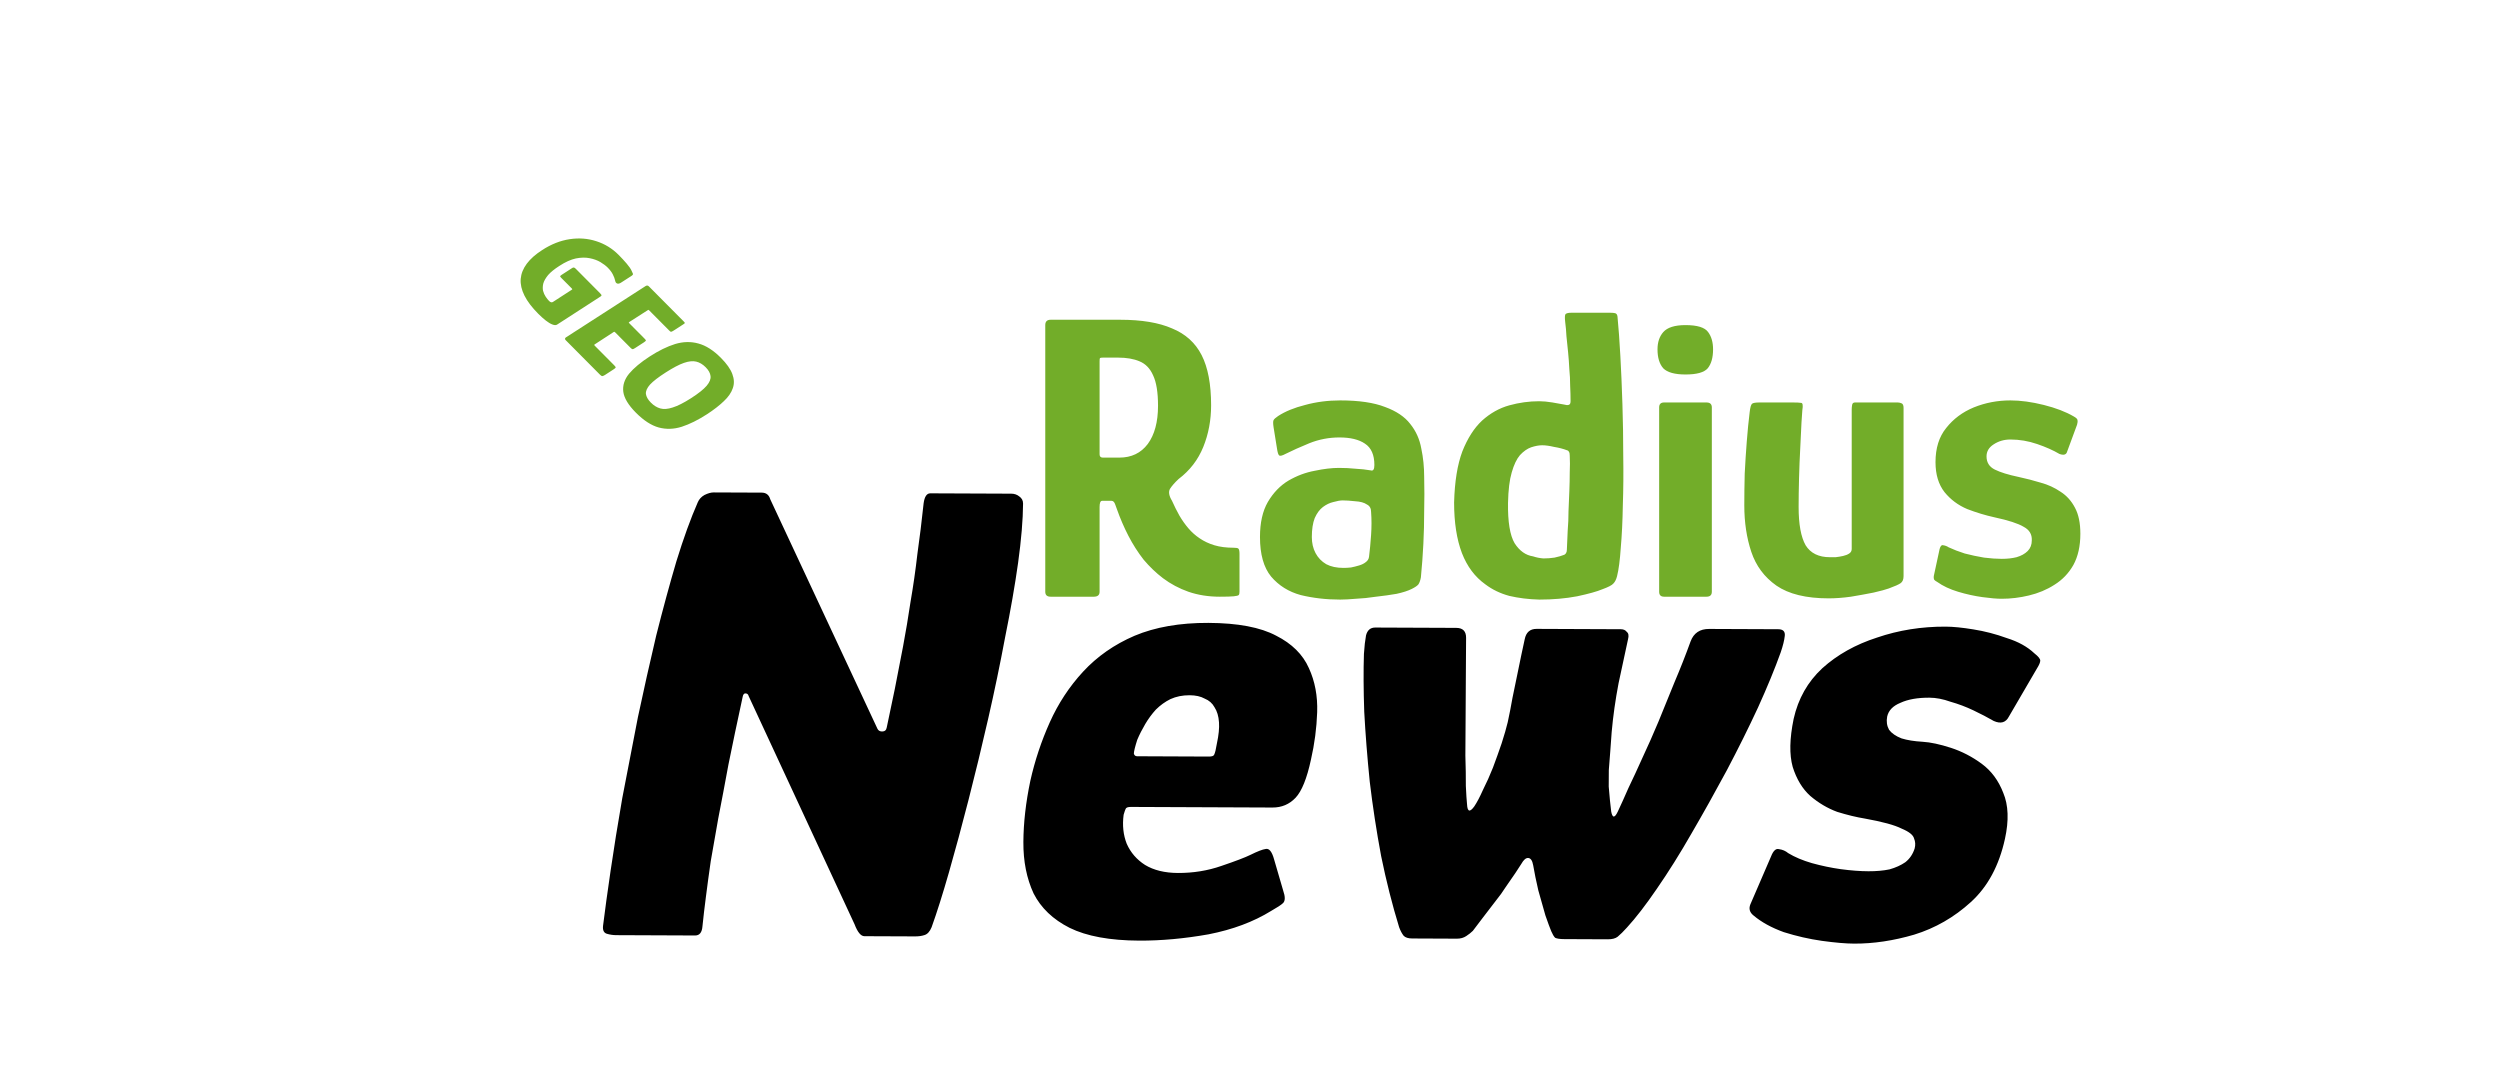 <svg width="243" height="104" viewBox="0 0 243 104" fill="none" xmlns="http://www.w3.org/2000/svg" xmlns:xlink="http://www.w3.org/1999/xlink">
<path d="M102.12 58C101.773 58 101.6 57.84 101.6 57.52V31.6C101.6 31.253 101.773 31.08 102.12 31.08H108.88C110.96 31.08 112.64 31.36 113.92 31.92C115.227 32.453 116.187 33.32 116.8 34.52C117.413 35.72 117.72 37.347 117.72 39.4C117.72 40.84 117.467 42.187 116.96 43.44C116.453 44.693 115.653 45.733 114.56 46.56C114.187 46.907 113.907 47.227 113.72 47.52C113.56 47.813 113.627 48.2 113.92 48.68C114.133 49.16 114.373 49.64 114.64 50.12C114.907 50.573 115.2 50.987 115.52 51.36C115.84 51.733 116.2 52.053 116.6 52.32C117.027 52.613 117.507 52.84 118.04 53C118.573 53.16 119.2 53.24 119.92 53.24C120.16 53.24 120.307 53.267 120.36 53.32C120.44 53.373 120.48 53.547 120.48 53.84V57.52C120.48 57.68 120.453 57.787 120.4 57.84C120.347 57.893 120.187 57.933 119.92 57.96C119.653 57.987 119.2 58 118.56 58C117.467 58 116.453 57.84 115.52 57.52C114.613 57.2 113.787 56.76 113.04 56.2C112.373 55.693 111.747 55.093 111.16 54.4C110.6 53.68 110.107 52.907 109.68 52.08C109.253 51.253 108.88 50.387 108.56 49.48C108.533 49.427 108.48 49.28 108.4 49.04C108.32 48.8 108.2 48.68 108.04 48.68H107.12C106.96 48.68 106.88 48.88 106.88 49.28V57.52C106.88 57.84 106.693 58 106.32 58H102.12ZM106.88 44.16C106.88 44.267 106.907 44.347 106.96 44.4C107.013 44.453 107.093 44.48 107.2 44.48H108.8C109.973 44.48 110.893 44.04 111.56 43.16C112.227 42.253 112.56 41.013 112.56 39.44C112.56 38.133 112.4 37.147 112.08 36.48C111.787 35.813 111.347 35.36 110.76 35.12C110.2 34.88 109.507 34.76 108.68 34.76H107.2C107.067 34.76 106.973 34.773 106.92 34.8C106.893 34.827 106.88 34.933 106.88 35.12V44.16ZM130.27 58.28C128.91 58.28 127.63 58.133 126.43 57.84C125.257 57.52 124.297 56.92 123.55 56.04C122.83 55.16 122.47 53.88 122.47 52.2C122.47 50.813 122.724 49.68 123.23 48.8C123.764 47.893 124.43 47.2 125.23 46.72C126.057 46.24 126.91 45.92 127.79 45.76C128.67 45.573 129.457 45.48 130.15 45.48C130.71 45.48 131.244 45.507 131.75 45.56C132.284 45.587 132.777 45.64 133.23 45.72C133.47 45.8 133.59 45.627 133.59 45.2C133.59 44.213 133.284 43.52 132.67 43.12C132.084 42.72 131.257 42.52 130.19 42.52C129.177 42.52 128.204 42.707 127.27 43.08C126.364 43.453 125.59 43.8 124.95 44.12C124.657 44.28 124.457 44.333 124.35 44.28C124.27 44.227 124.204 44.053 124.15 43.76L123.79 41.52C123.737 41.173 123.737 40.947 123.79 40.84C123.844 40.733 123.99 40.6 124.23 40.44C124.924 39.987 125.804 39.627 126.87 39.36C127.937 39.067 129.07 38.92 130.27 38.92C132.084 38.92 133.537 39.133 134.63 39.56C135.724 39.96 136.537 40.507 137.07 41.2C137.63 41.893 137.99 42.693 138.15 43.6C138.337 44.48 138.43 45.4 138.43 46.36C138.457 47.48 138.457 48.587 138.43 49.68C138.43 50.747 138.404 51.813 138.35 52.88C138.297 53.947 138.217 55.027 138.11 56.12C138.057 56.413 137.977 56.64 137.87 56.8C137.764 56.933 137.55 57.08 137.23 57.24C136.857 57.427 136.364 57.587 135.75 57.72C135.137 57.827 134.47 57.92 133.75 58C133.057 58.107 132.404 58.173 131.79 58.2C131.177 58.253 130.67 58.28 130.27 58.28ZM130.59 55.2C130.804 55.2 131.044 55.187 131.31 55.16C131.577 55.107 131.844 55.04 132.11 54.96C132.377 54.88 132.59 54.773 132.75 54.64C132.937 54.507 133.044 54.333 133.07 54.12C133.15 53.48 133.217 52.773 133.27 52C133.324 51.227 133.324 50.48 133.27 49.76C133.27 49.413 133.137 49.173 132.87 49.04C132.604 48.853 132.217 48.747 131.71 48.72C131.23 48.667 130.83 48.64 130.51 48.64C130.27 48.64 129.964 48.693 129.59 48.8C129.244 48.88 128.91 49.04 128.59 49.28C128.27 49.52 128.004 49.88 127.79 50.36C127.604 50.84 127.51 51.453 127.51 52.2C127.51 52.787 127.63 53.307 127.87 53.76C128.11 54.213 128.457 54.573 128.91 54.84C129.364 55.08 129.924 55.2 130.59 55.2ZM141.339 48.84C141.393 46.813 141.659 45.16 142.139 43.88C142.646 42.6 143.286 41.6 144.059 40.88C144.859 40.16 145.739 39.667 146.699 39.4C147.659 39.133 148.633 39 149.619 39C149.993 39 150.419 39.04 150.899 39.12C151.379 39.2 151.753 39.267 152.019 39.32C152.206 39.373 152.353 39.387 152.459 39.36C152.593 39.333 152.659 39.213 152.659 39C152.659 38.52 152.646 38.013 152.619 37.48C152.619 36.947 152.593 36.413 152.539 35.88C152.513 35.32 152.473 34.773 152.419 34.24C152.366 33.68 152.313 33.16 152.259 32.68C152.233 32.173 152.193 31.72 152.139 31.32C152.086 30.867 152.099 30.6 152.179 30.52C152.286 30.44 152.459 30.4 152.699 30.4H156.539C156.726 30.4 156.873 30.413 156.979 30.44C157.113 30.467 157.193 30.573 157.219 30.76C157.326 31.853 157.419 33.133 157.499 34.6C157.579 36.04 157.646 37.6 157.699 39.28C157.753 40.933 157.779 42.6 157.779 44.28C157.806 45.96 157.793 47.573 157.739 49.12C157.713 50.667 157.646 52.04 157.539 53.24C157.459 54.44 157.339 55.36 157.179 56C157.099 56.32 156.979 56.56 156.819 56.72C156.686 56.88 156.326 57.067 155.739 57.28C155.233 57.493 154.419 57.72 153.299 57.96C152.179 58.173 150.953 58.28 149.619 58.28C148.579 58.253 147.606 58.133 146.699 57.92C145.819 57.68 145.046 57.307 144.379 56.8C143.366 56.08 142.606 55.067 142.099 53.76C141.593 52.427 141.339 50.787 141.339 48.84ZM146.579 48.88C146.553 50.72 146.766 52.027 147.219 52.8C147.699 53.547 148.299 53.973 149.019 54.08C149.339 54.187 149.673 54.253 150.019 54.28C150.393 54.28 150.753 54.253 151.099 54.2C151.473 54.12 151.793 54.027 152.059 53.92C152.139 53.867 152.193 53.813 152.219 53.76C152.273 53.68 152.299 53.573 152.299 53.44C152.326 52.853 152.353 52.24 152.379 51.6C152.433 50.96 152.459 50.32 152.459 49.68C152.486 49.04 152.513 48.4 152.539 47.76C152.566 47.12 152.579 46.507 152.579 45.92C152.606 45.333 152.606 44.787 152.579 44.28C152.579 44.093 152.553 43.973 152.499 43.92C152.473 43.84 152.406 43.787 152.299 43.76C151.953 43.627 151.539 43.52 151.059 43.44C150.606 43.333 150.219 43.28 149.899 43.28C149.579 43.28 149.219 43.347 148.819 43.48C148.446 43.613 148.086 43.867 147.739 44.24C147.419 44.613 147.153 45.173 146.939 45.92C146.726 46.64 146.606 47.627 146.579 48.88ZM166.51 33.96C166.51 34.76 166.336 35.373 165.99 35.8C165.643 36.2 164.923 36.4 163.83 36.4C162.79 36.4 162.07 36.2 161.67 35.8C161.296 35.373 161.11 34.76 161.11 33.96C161.11 33.267 161.296 32.707 161.67 32.28C162.07 31.827 162.79 31.6 163.83 31.6C164.976 31.6 165.71 31.827 166.03 32.28C166.35 32.707 166.51 33.267 166.51 33.96ZM166.39 57.52C166.39 57.84 166.216 58 165.87 58H161.75C161.43 58 161.27 57.84 161.27 57.52V39.6C161.27 39.28 161.43 39.12 161.75 39.12H165.87C166.216 39.12 166.39 39.28 166.39 39.6V57.52ZM177.746 58.16C175.56 58.16 173.866 57.747 172.666 56.92C171.493 56.093 170.68 55 170.226 53.64C169.773 52.28 169.546 50.773 169.546 49.12C169.546 48.133 169.56 47.107 169.586 46.04C169.64 44.973 169.706 43.933 169.786 42.92C169.866 41.88 169.96 40.933 170.066 40.08C170.12 39.6 170.2 39.32 170.306 39.24C170.413 39.16 170.653 39.12 171.026 39.12H174.266C174.64 39.12 174.906 39.133 175.066 39.16C175.226 39.16 175.266 39.4 175.186 39.88C175.186 39.987 175.16 40.373 175.106 41.04C175.08 41.707 175.04 42.533 174.986 43.52C174.933 44.48 174.893 45.48 174.866 46.52C174.84 47.533 174.826 48.453 174.826 49.28C174.826 50.96 175.053 52.2 175.506 53C175.986 53.773 176.773 54.16 177.866 54.16C178 54.16 178.186 54.16 178.426 54.16C178.666 54.133 178.906 54.093 179.146 54.04C179.386 53.987 179.586 53.907 179.746 53.8C179.906 53.693 179.986 53.547 179.986 53.36V39.8C179.986 39.667 180 39.52 180.026 39.36C180.053 39.2 180.146 39.12 180.306 39.12H184.466C184.573 39.12 184.693 39.147 184.826 39.2C184.96 39.253 185.026 39.4 185.026 39.64V56C185.026 56.32 184.933 56.547 184.746 56.68C184.56 56.813 184.173 56.987 183.586 57.2C183.293 57.307 182.8 57.44 182.106 57.6C181.44 57.733 180.706 57.867 179.906 58C179.133 58.107 178.413 58.16 177.746 58.16ZM188.531 53.36C188.611 53.067 188.731 52.947 188.891 53C189.077 53.027 189.251 53.093 189.411 53.2C189.864 53.413 190.384 53.613 190.971 53.8C191.584 53.96 192.211 54.093 192.851 54.2C193.491 54.28 194.064 54.32 194.571 54.32C195.104 54.32 195.584 54.267 196.011 54.16C196.464 54.027 196.824 53.827 197.091 53.56C197.357 53.293 197.491 52.947 197.491 52.52C197.517 51.933 197.251 51.493 196.691 51.2C196.157 50.88 195.211 50.573 193.851 50.28C192.997 50.093 192.117 49.827 191.211 49.48C190.331 49.107 189.597 48.56 189.011 47.84C188.424 47.093 188.131 46.12 188.131 44.92C188.131 43.56 188.477 42.453 189.171 41.6C189.864 40.72 190.757 40.053 191.851 39.6C192.971 39.147 194.157 38.92 195.411 38.92C196.397 38.92 197.477 39.067 198.651 39.36C199.824 39.653 200.797 40.027 201.571 40.48C201.811 40.613 201.931 40.733 201.931 40.84C201.957 40.947 201.944 41.093 201.891 41.28L200.931 43.88C200.851 44.2 200.597 44.28 200.171 44.12C199.584 43.773 198.864 43.453 198.011 43.16C197.157 42.867 196.291 42.72 195.411 42.72C194.797 42.72 194.251 42.88 193.771 43.2C193.317 43.493 193.091 43.88 193.091 44.36C193.091 44.947 193.357 45.373 193.891 45.64C194.424 45.907 195.197 46.147 196.211 46.36C196.957 46.52 197.677 46.707 198.371 46.92C199.064 47.107 199.704 47.4 200.291 47.8C200.877 48.173 201.344 48.693 201.691 49.36C202.037 50 202.211 50.84 202.211 51.88C202.211 53.08 201.984 54.093 201.531 54.92C201.077 55.72 200.464 56.36 199.691 56.84C198.944 57.32 198.117 57.667 197.211 57.88C196.331 58.093 195.451 58.2 194.571 58.2C194.091 58.2 193.464 58.147 192.691 58.04C191.917 57.933 191.131 57.76 190.331 57.52C189.531 57.28 188.851 56.96 188.291 56.56C188.184 56.507 188.091 56.44 188.011 56.36C187.957 56.253 187.944 56.12 187.971 55.96L188.531 53.36Z" fill="#72AD29"/>
<mask id="path-2-outside-1_11_5" maskUnits="userSpaceOnUse" x="57.061" y="45.886" width="143.285" height="47.598" fill="black">
<rect fill="white" x="57.061" y="45.886" width="143.285" height="47.598"/>
<path d="M85.292 70.843C85.376 71.014 85.525 71.1 85.739 71.101C85.995 71.102 86.145 70.974 86.189 70.719C86.453 69.482 86.716 68.225 86.98 66.946C87.244 65.624 87.508 64.26 87.773 62.853C88.037 61.446 88.281 59.996 88.503 58.504C88.769 56.969 88.992 55.413 89.172 53.835C89.395 52.257 89.597 50.615 89.778 48.909C89.867 48.27 90.082 47.951 90.424 47.952L98.296 47.985C98.594 47.986 98.85 48.073 99.062 48.244C99.317 48.416 99.444 48.651 99.442 48.95C99.432 50.529 99.271 52.448 98.959 54.708C98.647 56.925 98.227 59.334 97.699 61.935C97.213 64.535 96.664 67.178 96.05 69.864C95.437 72.549 94.802 75.171 94.146 77.728C93.491 80.285 92.858 82.629 92.247 84.76C91.637 86.891 91.072 88.68 90.551 90.129C90.377 90.555 90.141 90.81 89.842 90.894C89.585 90.978 89.287 91.02 88.945 91.018L84.017 90.998C83.676 90.996 83.358 90.611 83.064 89.842L72.767 67.654C72.726 67.484 72.62 67.398 72.449 67.397C72.321 67.396 72.235 67.503 72.191 67.716C71.664 70.146 71.203 72.341 70.807 74.302C70.454 76.221 70.123 77.969 69.815 79.546C69.549 81.081 69.306 82.467 69.085 83.703C68.907 84.94 68.751 86.091 68.616 87.157C68.482 88.18 68.37 89.14 68.279 90.036C68.233 90.633 67.996 90.93 67.569 90.929L59.889 90.897C59.591 90.895 59.292 90.851 58.994 90.765C58.696 90.678 58.57 90.422 58.615 89.995C58.794 88.545 59.04 86.754 59.352 84.622C59.663 82.49 60.04 80.145 60.483 77.587C60.968 75.029 61.474 72.407 62.003 69.721C62.574 67.036 63.166 64.393 63.779 61.793C64.435 59.193 65.09 56.785 65.743 54.569C66.439 52.31 67.134 50.393 67.826 48.818C67.956 48.519 68.171 48.286 68.47 48.116C68.813 47.947 69.112 47.863 69.368 47.864L74.04 47.883C74.467 47.885 74.743 48.1 74.868 48.527L85.292 70.843ZM100.148 75.897C100.587 73.936 101.217 72.04 102.039 70.209C102.861 68.378 103.937 66.739 105.269 65.294C106.643 63.807 108.314 62.64 110.282 61.795C112.293 60.95 114.685 60.534 117.458 60.545C120.317 60.557 122.511 60.972 124.043 61.789C125.574 62.563 126.634 63.613 127.223 64.938C127.813 66.221 128.082 67.651 128.029 69.23C127.977 70.765 127.776 72.301 127.425 73.835C127.03 75.668 126.532 76.903 125.931 77.541C125.329 78.178 124.581 78.495 123.685 78.492L109.925 78.434C109.626 78.433 109.455 78.496 109.412 78.624C109.368 78.709 109.303 78.901 109.216 79.199C109.082 80.222 109.183 81.162 109.519 82.016C109.898 82.871 110.491 83.556 111.298 84.072C112.149 84.587 113.214 84.848 114.494 84.853C115.987 84.859 117.396 84.63 118.722 84.167C120.09 83.703 121.031 83.344 121.545 83.091C122.229 82.752 122.721 82.562 123.02 82.521C123.362 82.437 123.637 82.779 123.846 83.548L124.724 86.56C124.933 87.158 124.931 87.563 124.716 87.776C124.544 87.946 124.159 88.2 123.559 88.539C121.846 89.599 119.815 90.358 117.465 90.817C115.116 91.234 112.875 91.438 110.742 91.429C107.883 91.417 105.624 91.003 103.965 90.185C102.349 89.368 101.182 88.253 100.465 86.842C99.792 85.389 99.46 83.724 99.472 81.846C99.483 79.969 99.709 77.986 100.148 75.897ZM118.283 72.261C118.458 71.451 118.526 70.769 118.487 70.214C118.448 69.616 118.302 69.125 118.048 68.74C117.837 68.355 117.519 68.076 117.093 67.904C116.71 67.689 116.22 67.58 115.623 67.578C114.94 67.575 114.321 67.7 113.765 67.954C113.251 68.208 112.78 68.547 112.351 68.972C111.964 69.397 111.62 69.865 111.318 70.376C111.016 70.886 110.757 71.397 110.541 71.908C110.323 72.59 110.214 73.038 110.212 73.251C110.254 73.422 110.36 73.508 110.531 73.508C111.683 73.513 112.835 73.518 113.987 73.523C115.181 73.528 116.355 73.533 117.507 73.538C117.805 73.539 117.976 73.476 118.02 73.348C118.106 73.177 118.194 72.815 118.283 72.261ZM137.269 91.22C136.885 91.219 136.608 91.132 136.439 90.961C136.27 90.747 136.122 90.469 135.996 90.127C135.327 87.948 134.743 85.642 134.246 83.208C133.792 80.774 133.422 78.362 133.138 75.971C132.897 73.581 132.719 71.319 132.604 69.185C132.531 67.051 132.521 65.174 132.574 63.553C132.621 62.827 132.689 62.23 132.777 61.761C132.908 61.25 133.208 60.995 133.677 60.997L141.549 61.03C142.189 61.033 142.507 61.354 142.504 61.994C142.496 63.274 142.488 64.597 142.479 65.962C142.471 67.285 142.463 68.586 142.456 69.866C142.448 71.146 142.44 72.341 142.434 73.45C142.47 74.559 142.485 75.541 142.48 76.394C142.518 77.205 142.557 77.802 142.597 78.187C142.635 78.912 142.869 78.977 143.3 78.382C143.558 77.999 143.839 77.466 144.141 76.785C144.487 76.104 144.811 75.38 145.115 74.613C145.418 73.804 145.7 73.016 145.961 72.249C146.222 71.439 146.418 70.757 146.55 70.203C146.725 69.393 146.879 68.605 147.012 67.837C147.188 67.027 147.342 66.281 147.474 65.599C147.606 64.917 147.738 64.277 147.869 63.681C148.001 63.084 148.111 62.572 148.199 62.146C148.331 61.464 148.717 61.124 149.357 61.127L157.549 61.161C157.805 61.162 157.996 61.248 158.123 61.419C158.293 61.548 158.334 61.783 158.247 62.124C157.983 63.36 157.676 64.788 157.325 66.408C157.016 68.028 156.793 69.606 156.656 71.141C156.609 71.781 156.563 72.421 156.516 73.061C156.47 73.658 156.424 74.255 156.377 74.852C156.374 75.407 156.371 75.94 156.368 76.452C156.407 76.922 156.447 77.37 156.487 77.797C156.528 78.181 156.568 78.544 156.609 78.885C156.733 79.526 156.946 79.527 157.249 78.888C157.551 78.249 157.897 77.483 158.287 76.588C158.719 75.694 159.173 74.715 159.649 73.65C160.168 72.543 160.687 71.372 161.206 70.136C161.726 68.859 162.246 67.581 162.766 66.303C163.328 64.983 163.848 63.662 164.326 62.342C164.629 61.532 165.229 61.129 166.125 61.133L172.845 61.161C173.314 61.163 173.527 61.377 173.481 61.804C173.436 62.23 173.305 62.763 173.087 63.402C172.523 64.978 171.787 66.767 170.879 68.769C169.971 70.728 168.956 72.772 167.833 74.9C166.711 76.986 165.568 79.029 164.404 81.03C163.283 82.988 162.162 84.775 161.043 86.392C159.967 87.966 158.999 89.221 158.14 90.156C157.796 90.538 157.496 90.836 157.239 91.048C157.024 91.218 156.704 91.302 156.277 91.3L152.053 91.282C151.627 91.281 151.328 91.237 151.158 91.151C151.031 91.022 150.904 90.808 150.778 90.509C150.652 90.21 150.463 89.697 150.211 88.971C150.002 88.244 149.773 87.433 149.522 86.536C149.314 85.639 149.148 84.827 149.025 84.102C148.942 83.632 148.773 83.397 148.517 83.395C148.304 83.395 148.089 83.586 147.874 83.969C147.788 84.096 147.594 84.394 147.292 84.862C146.991 85.288 146.668 85.756 146.324 86.266C146.022 86.734 145.764 87.096 145.549 87.351C145.119 87.904 144.646 88.521 144.13 89.201C143.656 89.839 143.334 90.264 143.162 90.477C142.99 90.647 142.776 90.817 142.519 90.986C142.262 91.156 141.963 91.24 141.621 91.239L137.269 91.22ZM172.149 83.238C172.366 82.685 172.623 82.451 172.921 82.538C173.262 82.582 173.56 82.711 173.815 82.925C174.453 83.312 175.219 83.635 176.113 83.895C177.05 84.155 177.988 84.351 178.926 84.483C179.906 84.615 180.802 84.683 181.612 84.686C182.38 84.689 183.063 84.628 183.662 84.503C184.26 84.334 184.773 84.102 185.202 83.805C185.631 83.466 185.932 83.019 186.106 82.465C186.193 82.124 186.174 81.804 186.048 81.504C185.965 81.163 185.561 80.841 184.838 80.54C184.157 80.195 182.964 79.87 181.26 79.564C180.45 79.433 179.555 79.216 178.576 78.913C177.639 78.568 176.767 78.052 175.961 77.366C175.197 76.68 174.627 75.739 174.25 74.543C173.916 73.347 173.947 71.79 174.343 69.871C174.781 67.911 175.709 66.272 177.125 64.955C178.583 63.639 180.36 62.643 182.455 61.969C184.55 61.253 186.771 60.899 189.117 60.909C189.843 60.912 190.738 61.001 191.804 61.176C192.912 61.352 193.998 61.634 195.063 62.022C196.17 62.368 197.063 62.862 197.742 63.505C198.124 63.806 198.315 64.041 198.313 64.212C198.312 64.382 198.204 64.638 197.989 64.978L195.272 69.639C194.97 70.235 194.478 70.382 193.798 70.081C193.202 69.737 192.543 69.393 191.82 69.049C191.097 68.704 190.352 68.424 189.585 68.207C188.861 67.948 188.179 67.817 187.539 67.815C186.387 67.81 185.448 67.977 184.72 68.315C183.993 68.611 183.564 69.057 183.432 69.653C183.344 70.123 183.405 70.549 183.616 70.934C183.87 71.277 184.274 71.556 184.827 71.771C185.381 71.944 186.063 72.054 186.873 72.1C187.641 72.146 188.557 72.342 189.622 72.687C190.686 73.033 191.686 73.549 192.62 74.236C193.555 74.923 194.253 75.864 194.715 77.061C195.22 78.258 195.275 79.751 194.88 81.541C194.309 84.142 193.209 86.185 191.578 87.672C189.948 89.158 188.107 90.217 186.055 90.849C184.046 91.438 182.103 91.728 180.225 91.72C179.415 91.717 178.37 91.627 177.091 91.451C175.855 91.275 174.619 90.993 173.384 90.604C172.192 90.172 171.214 89.635 170.45 88.991C170.068 88.691 169.963 88.328 170.137 87.902L172.149 83.238Z"/>
</mask>
<path d="M85.292 70.843C85.376 71.014 85.525 71.1 85.739 71.101C85.995 71.102 86.145 70.974 86.189 70.719C86.453 69.482 86.716 68.225 86.98 66.946C87.244 65.624 87.508 64.26 87.773 62.853C88.037 61.446 88.281 59.996 88.503 58.504C88.769 56.969 88.992 55.413 89.172 53.835C89.395 52.257 89.597 50.615 89.778 48.909C89.867 48.27 90.082 47.951 90.424 47.952L98.296 47.985C98.594 47.986 98.85 48.073 99.062 48.244C99.317 48.416 99.444 48.651 99.442 48.95C99.432 50.529 99.271 52.448 98.959 54.708C98.647 56.925 98.227 59.334 97.699 61.935C97.213 64.535 96.664 67.178 96.05 69.864C95.437 72.549 94.802 75.171 94.146 77.728C93.491 80.285 92.858 82.629 92.247 84.76C91.637 86.891 91.072 88.68 90.551 90.129C90.377 90.555 90.141 90.81 89.842 90.894C89.585 90.978 89.287 91.02 88.945 91.018L84.017 90.998C83.676 90.996 83.358 90.611 83.064 89.842L72.767 67.654C72.726 67.484 72.62 67.398 72.449 67.397C72.321 67.396 72.235 67.503 72.191 67.716C71.664 70.146 71.203 72.341 70.807 74.302C70.454 76.221 70.123 77.969 69.815 79.546C69.549 81.081 69.306 82.467 69.085 83.703C68.907 84.94 68.751 86.091 68.616 87.157C68.482 88.18 68.37 89.14 68.279 90.036C68.233 90.633 67.996 90.93 67.569 90.929L59.889 90.897C59.591 90.895 59.292 90.851 58.994 90.765C58.696 90.678 58.57 90.422 58.615 89.995C58.794 88.545 59.04 86.754 59.352 84.622C59.663 82.49 60.04 80.145 60.483 77.587C60.968 75.029 61.474 72.407 62.003 69.721C62.574 67.036 63.166 64.393 63.779 61.793C64.435 59.193 65.09 56.785 65.743 54.569C66.439 52.31 67.134 50.393 67.826 48.818C67.956 48.519 68.171 48.286 68.47 48.116C68.813 47.947 69.112 47.863 69.368 47.864L74.04 47.883C74.467 47.885 74.743 48.1 74.868 48.527L85.292 70.843ZM100.148 75.897C100.587 73.936 101.217 72.04 102.039 70.209C102.861 68.378 103.937 66.739 105.269 65.294C106.643 63.807 108.314 62.64 110.282 61.795C112.293 60.95 114.685 60.534 117.458 60.545C120.317 60.557 122.511 60.972 124.043 61.789C125.574 62.563 126.634 63.613 127.223 64.938C127.813 66.221 128.082 67.651 128.029 69.23C127.977 70.765 127.776 72.301 127.425 73.835C127.03 75.668 126.532 76.903 125.931 77.541C125.329 78.178 124.581 78.495 123.685 78.492L109.925 78.434C109.626 78.433 109.455 78.496 109.412 78.624C109.368 78.709 109.303 78.901 109.216 79.199C109.082 80.222 109.183 81.162 109.519 82.016C109.898 82.871 110.491 83.556 111.298 84.072C112.149 84.587 113.214 84.848 114.494 84.853C115.987 84.859 117.396 84.63 118.722 84.167C120.09 83.703 121.031 83.344 121.545 83.091C122.229 82.752 122.721 82.562 123.02 82.521C123.362 82.437 123.637 82.779 123.846 83.548L124.724 86.56C124.933 87.158 124.931 87.563 124.716 87.776C124.544 87.946 124.159 88.2 123.559 88.539C121.846 89.599 119.815 90.358 117.465 90.817C115.116 91.234 112.875 91.438 110.742 91.429C107.883 91.417 105.624 91.003 103.965 90.185C102.349 89.368 101.182 88.253 100.465 86.842C99.792 85.389 99.46 83.724 99.472 81.846C99.483 79.969 99.709 77.986 100.148 75.897ZM118.283 72.261C118.458 71.451 118.526 70.769 118.487 70.214C118.448 69.616 118.302 69.125 118.048 68.74C117.837 68.355 117.519 68.076 117.093 67.904C116.71 67.689 116.22 67.58 115.623 67.578C114.94 67.575 114.321 67.7 113.765 67.954C113.251 68.208 112.78 68.547 112.351 68.972C111.964 69.397 111.62 69.865 111.318 70.376C111.016 70.886 110.757 71.397 110.541 71.908C110.323 72.59 110.214 73.038 110.212 73.251C110.254 73.422 110.36 73.508 110.531 73.508C111.683 73.513 112.835 73.518 113.987 73.523C115.181 73.528 116.355 73.533 117.507 73.538C117.805 73.539 117.976 73.476 118.02 73.348C118.106 73.177 118.194 72.815 118.283 72.261ZM137.269 91.22C136.885 91.219 136.608 91.132 136.439 90.961C136.27 90.747 136.122 90.469 135.996 90.127C135.327 87.948 134.743 85.642 134.246 83.208C133.792 80.774 133.422 78.362 133.138 75.971C132.897 73.581 132.719 71.319 132.604 69.185C132.531 67.051 132.521 65.174 132.574 63.553C132.621 62.827 132.689 62.23 132.777 61.761C132.908 61.25 133.208 60.995 133.677 60.997L141.549 61.03C142.189 61.033 142.507 61.354 142.504 61.994C142.496 63.274 142.488 64.597 142.479 65.962C142.471 67.285 142.463 68.586 142.456 69.866C142.448 71.146 142.44 72.341 142.434 73.45C142.47 74.559 142.485 75.541 142.48 76.394C142.518 77.205 142.557 77.802 142.597 78.187C142.635 78.912 142.869 78.977 143.3 78.382C143.558 77.999 143.839 77.466 144.141 76.785C144.487 76.104 144.811 75.38 145.115 74.613C145.418 73.804 145.7 73.016 145.961 72.249C146.222 71.439 146.418 70.757 146.55 70.203C146.725 69.393 146.879 68.605 147.012 67.837C147.188 67.027 147.342 66.281 147.474 65.599C147.606 64.917 147.738 64.277 147.869 63.681C148.001 63.084 148.111 62.572 148.199 62.146C148.331 61.464 148.717 61.124 149.357 61.127L157.549 61.161C157.805 61.162 157.996 61.248 158.123 61.419C158.293 61.548 158.334 61.783 158.247 62.124C157.983 63.36 157.676 64.788 157.325 66.408C157.016 68.028 156.793 69.606 156.656 71.141C156.609 71.781 156.563 72.421 156.516 73.061C156.47 73.658 156.424 74.255 156.377 74.852C156.374 75.407 156.371 75.94 156.368 76.452C156.407 76.922 156.447 77.37 156.487 77.797C156.528 78.181 156.568 78.544 156.609 78.885C156.733 79.526 156.946 79.527 157.249 78.888C157.551 78.249 157.897 77.483 158.287 76.588C158.719 75.694 159.173 74.715 159.649 73.65C160.168 72.543 160.687 71.372 161.206 70.136C161.726 68.859 162.246 67.581 162.766 66.303C163.328 64.983 163.848 63.662 164.326 62.342C164.629 61.532 165.229 61.129 166.125 61.133L172.845 61.161C173.314 61.163 173.527 61.377 173.481 61.804C173.436 62.23 173.305 62.763 173.087 63.402C172.523 64.978 171.787 66.767 170.879 68.769C169.971 70.728 168.956 72.772 167.833 74.9C166.711 76.986 165.568 79.029 164.404 81.03C163.283 82.988 162.162 84.775 161.043 86.392C159.967 87.966 158.999 89.221 158.14 90.156C157.796 90.538 157.496 90.836 157.239 91.048C157.024 91.218 156.704 91.302 156.277 91.3L152.053 91.282C151.627 91.281 151.328 91.237 151.158 91.151C151.031 91.022 150.904 90.808 150.778 90.509C150.652 90.21 150.463 89.697 150.211 88.971C150.002 88.244 149.773 87.433 149.522 86.536C149.314 85.639 149.148 84.827 149.025 84.102C148.942 83.632 148.773 83.397 148.517 83.395C148.304 83.395 148.089 83.586 147.874 83.969C147.788 84.096 147.594 84.394 147.292 84.862C146.991 85.288 146.668 85.756 146.324 86.266C146.022 86.734 145.764 87.096 145.549 87.351C145.119 87.904 144.646 88.521 144.13 89.201C143.656 89.839 143.334 90.264 143.162 90.477C142.99 90.647 142.776 90.817 142.519 90.986C142.262 91.156 141.963 91.24 141.621 91.239L137.269 91.22ZM172.149 83.238C172.366 82.685 172.623 82.451 172.921 82.538C173.262 82.582 173.56 82.711 173.815 82.925C174.453 83.312 175.219 83.635 176.113 83.895C177.05 84.155 177.988 84.351 178.926 84.483C179.906 84.615 180.802 84.683 181.612 84.686C182.38 84.689 183.063 84.628 183.662 84.503C184.26 84.334 184.773 84.102 185.202 83.805C185.631 83.466 185.932 83.019 186.106 82.465C186.193 82.124 186.174 81.804 186.048 81.504C185.965 81.163 185.561 80.841 184.838 80.54C184.157 80.195 182.964 79.87 181.26 79.564C180.45 79.433 179.555 79.216 178.576 78.913C177.639 78.568 176.767 78.052 175.961 77.366C175.197 76.68 174.627 75.739 174.25 74.543C173.916 73.347 173.947 71.79 174.343 69.871C174.781 67.911 175.709 66.272 177.125 64.955C178.583 63.639 180.36 62.643 182.455 61.969C184.55 61.253 186.771 60.899 189.117 60.909C189.843 60.912 190.738 61.001 191.804 61.176C192.912 61.352 193.998 61.634 195.063 62.022C196.17 62.368 197.063 62.862 197.742 63.505C198.124 63.806 198.315 64.041 198.313 64.212C198.312 64.382 198.204 64.638 197.989 64.978L195.272 69.639C194.97 70.235 194.478 70.382 193.798 70.081C193.202 69.737 192.543 69.393 191.82 69.049C191.097 68.704 190.352 68.424 189.585 68.207C188.861 67.948 188.179 67.817 187.539 67.815C186.387 67.81 185.448 67.977 184.72 68.315C183.993 68.611 183.564 69.057 183.432 69.653C183.344 70.123 183.405 70.549 183.616 70.934C183.87 71.277 184.274 71.556 184.827 71.771C185.381 71.944 186.063 72.054 186.873 72.1C187.641 72.146 188.557 72.342 189.622 72.687C190.686 73.033 191.686 73.549 192.62 74.236C193.555 74.923 194.253 75.864 194.715 77.061C195.22 78.258 195.275 79.751 194.88 81.541C194.309 84.142 193.209 86.185 191.578 87.672C189.948 89.158 188.107 90.217 186.055 90.849C184.046 91.438 182.103 91.728 180.225 91.72C179.415 91.717 178.37 91.627 177.091 91.451C175.855 91.275 174.619 90.993 173.384 90.604C172.192 90.172 171.214 89.635 170.45 88.991C170.068 88.691 169.963 88.328 170.137 87.902L172.149 83.238Z" fill="black"/>
<path d="M54.151 31.55C54.039 31.622 53.884 31.618 53.686 31.538C53.495 31.465 53.281 31.335 53.044 31.15C52.807 30.964 52.56 30.742 52.304 30.484C51.1 29.273 50.536 28.149 50.612 27.113C50.701 26.077 51.401 25.139 52.71 24.298C53.583 23.734 54.472 23.384 55.377 23.248C56.281 23.112 57.142 23.178 57.96 23.445C58.791 23.711 59.515 24.156 60.133 24.778C60.416 25.063 60.676 25.344 60.913 25.622C61.156 25.907 61.317 26.142 61.395 26.327C61.461 26.459 61.504 26.555 61.523 26.614C61.543 26.674 61.493 26.743 61.374 26.822L60.412 27.442C60.24 27.56 60.101 27.599 59.995 27.56C59.89 27.52 59.828 27.444 59.808 27.331C59.756 27.093 59.674 26.872 59.563 26.667C59.458 26.456 59.294 26.237 59.07 26.012C58.892 25.833 58.655 25.654 58.359 25.475C58.069 25.303 57.72 25.176 57.311 25.096C56.915 25.015 56.47 25.023 55.974 25.121C55.486 25.225 54.95 25.467 54.368 25.848C53.885 26.157 53.522 26.453 53.276 26.735C53.038 27.025 52.882 27.298 52.808 27.556C52.748 27.813 52.741 28.05 52.786 28.268C52.845 28.486 52.93 28.678 53.042 28.843C53.153 29.009 53.262 29.144 53.367 29.25C53.505 29.389 53.63 29.423 53.743 29.351L55.568 28.169C55.608 28.142 55.628 28.123 55.628 28.109C55.628 28.096 55.611 28.073 55.579 28.04L54.562 27.017C54.49 26.944 54.451 26.891 54.444 26.858C54.444 26.832 54.49 26.786 54.583 26.72L55.555 26.09C55.648 26.024 55.717 25.994 55.764 26.001C55.816 26.001 55.882 26.041 55.961 26.121L58.319 28.494C58.431 28.607 58.48 28.683 58.467 28.723C58.46 28.756 58.388 28.815 58.249 28.9L54.151 31.55ZM54.979 33.058C54.939 33.018 54.92 32.972 54.92 32.919C54.927 32.873 54.953 32.833 54.999 32.8L62.747 27.807C62.867 27.728 62.975 27.738 63.074 27.838L66.429 31.215C66.521 31.307 66.567 31.367 66.567 31.393C66.567 31.42 66.514 31.466 66.408 31.532L65.446 32.152C65.333 32.224 65.254 32.257 65.208 32.25C65.168 32.237 65.109 32.19 65.03 32.111L63.116 30.184C63.07 30.138 63.04 30.115 63.027 30.114C63.02 30.121 62.99 30.137 62.938 30.164L61.202 31.277C61.149 31.316 61.119 31.339 61.112 31.346C61.112 31.359 61.132 31.385 61.171 31.425L62.651 32.915C62.75 33.014 62.793 33.077 62.779 33.103C62.773 33.136 62.706 33.196 62.581 33.281L61.728 33.833C61.609 33.911 61.526 33.947 61.48 33.941C61.44 33.94 61.374 33.894 61.282 33.801L59.802 32.312C59.769 32.278 59.743 32.258 59.723 32.252C59.703 32.245 59.674 32.255 59.634 32.281L57.838 33.453C57.792 33.486 57.762 33.509 57.749 33.522C57.749 33.535 57.769 33.562 57.808 33.602L59.703 35.509C59.814 35.621 59.86 35.694 59.84 35.727C59.834 35.76 59.771 35.816 59.652 35.895L58.789 36.456C58.657 36.535 58.564 36.568 58.511 36.554C58.465 36.547 58.393 36.494 58.294 36.395L54.979 33.058ZM63.151 34.649C64.024 34.084 64.847 33.681 65.62 33.44C66.399 33.205 67.151 33.187 67.877 33.388C68.609 33.581 69.34 34.046 70.07 34.781C70.636 35.35 71.007 35.876 71.183 36.358C71.367 36.847 71.382 37.306 71.228 37.735C71.082 38.17 70.79 38.591 70.353 38.999C69.923 39.413 69.38 39.834 68.725 40.261C67.852 40.825 67.032 41.232 66.266 41.48C65.506 41.722 64.76 41.746 64.029 41.552C63.303 41.352 62.562 40.871 61.806 40.109C61.076 39.374 60.669 38.7 60.585 38.086C60.508 37.465 60.695 36.878 61.145 36.325C61.609 35.773 62.278 35.214 63.151 34.649ZM64.7 36.208C63.992 36.661 63.486 37.052 63.181 37.381C62.89 37.71 62.757 38.014 62.782 38.291C62.821 38.568 62.982 38.849 63.264 39.134C63.547 39.419 63.854 39.608 64.183 39.701C64.513 39.795 64.916 39.763 65.391 39.606C65.874 39.456 66.469 39.154 67.176 38.701C67.891 38.242 68.393 37.841 68.685 37.499C68.976 37.156 69.103 36.84 69.064 36.55C69.032 36.266 68.875 35.981 68.592 35.697C68.309 35.412 68.003 35.229 67.673 35.149C67.343 35.069 66.944 35.11 66.475 35.274C66.006 35.437 65.414 35.749 64.7 36.208Z" fill="#72AD29"/>
<rect width="100" height="100" fill="url(#pattern0_11_5)"/>
<defs>
<pattern id="pattern0_11_5" patternContentUnits="objectBoundingBox" width="1" height="1">
<use xlink:href="#image0_11_5" transform="scale(0.002)"/>
</pattern>
</defs>
</svg>
